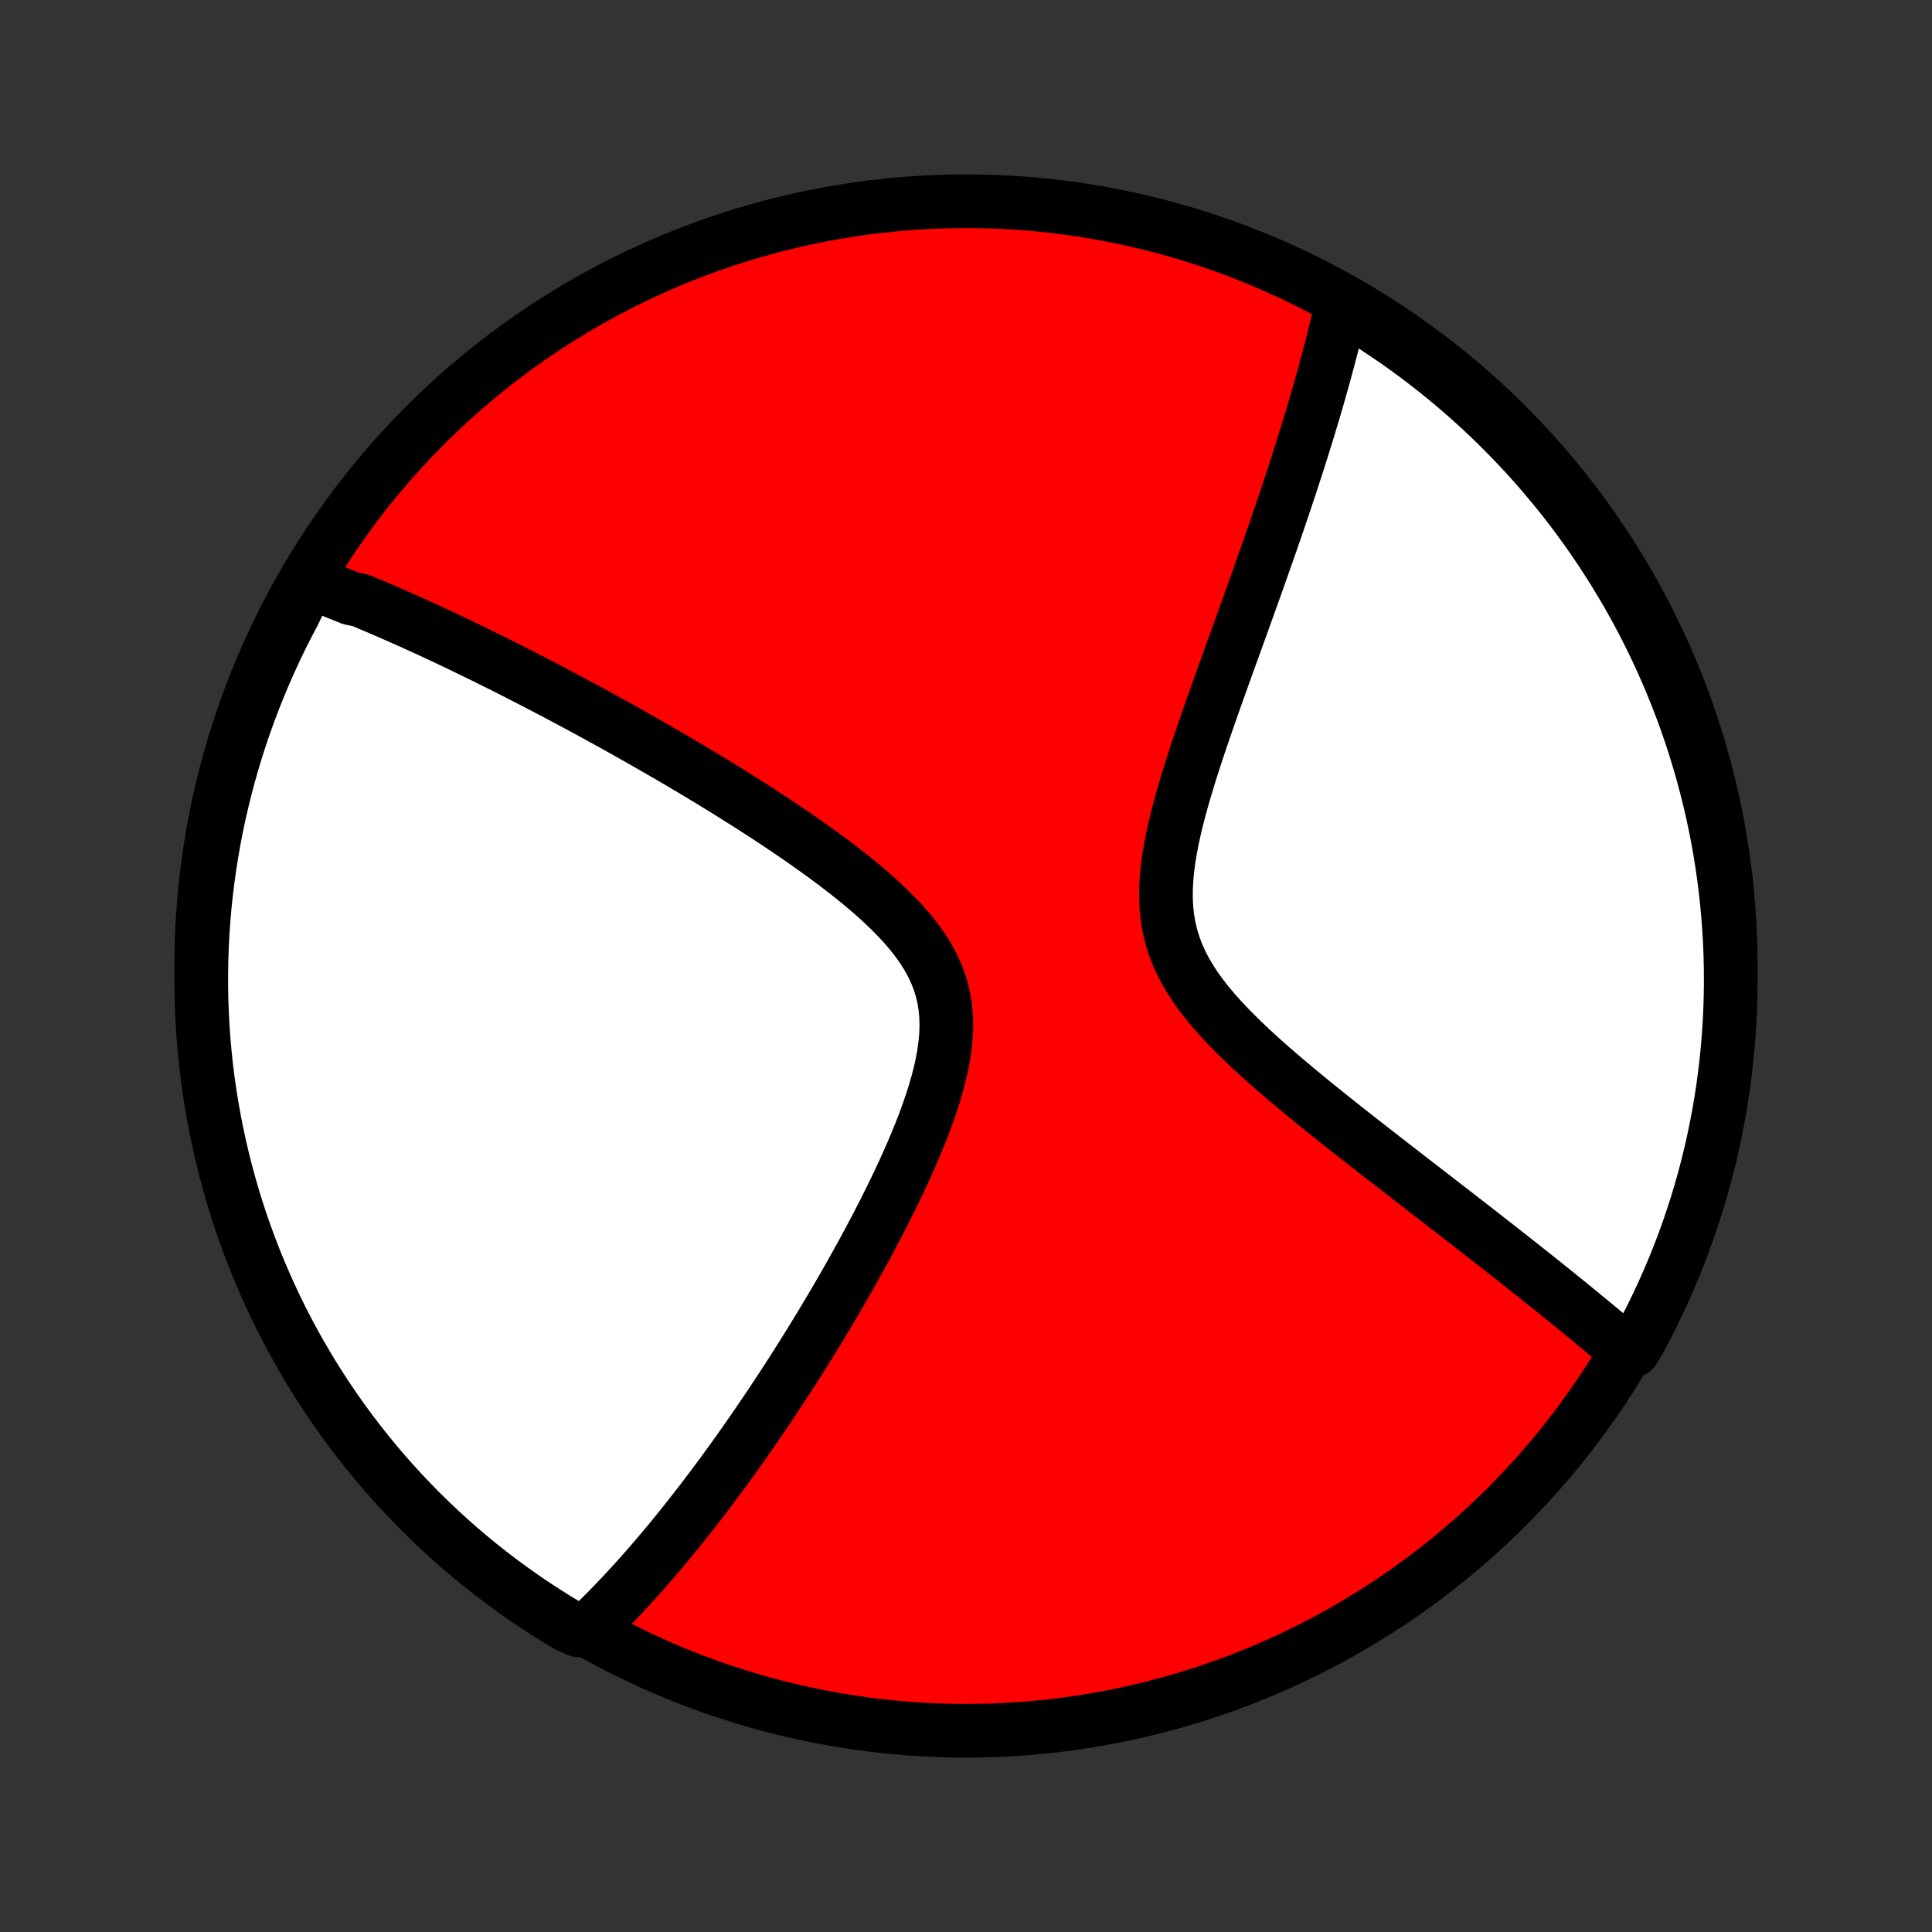 <?xml version="1.0" encoding="utf-8" standalone="no"?>
<!DOCTYPE svg PUBLIC "-//W3C//DTD SVG 1.1//EN"
  "http://www.w3.org/Graphics/SVG/1.1/DTD/svg11.dtd">
<!-- Created with matplotlib (http://matplotlib.org/) -->
<svg height="72pt" version="1.1" viewBox="0 0 72 72" width="72pt" xmlns="http://www.w3.org/2000/svg" xmlns:xlink="http://www.w3.org/1999/xlink">
 <rect x="0" y="0" width="72" height="72" fill="#333333" stroke="none"/>
 <defs>
  <style type="text/css">
*{stroke-linecap:butt;stroke-linejoin:round;}
  </style>
 </defs>
 <g id="figure_1">
  <g id="patch_1">
   <path d="
M0 72
L72 72
L72 0
L0 0
z
" style="fill:none;"/>
  </g>
  <g id="axes_1">
   <g id="PatchCollection_1">
    <defs>
     <path d="
M36 -7.5
C43.558 -7.5 50.808 -10.503 56.153 -15.848
C61.497 -21.192 64.5 -28.442 64.5 -36
C64.5 -43.558 61.497 -50.808 56.153 -56.153
C50.808 -61.497 43.558 -64.5 36 -64.5
C28.442 -64.5 21.192 -61.497 15.848 -56.153
C10.503 -50.808 7.5 -43.558 7.5 -36
C7.5 -28.442 10.503 -21.192 15.848 -15.848
C21.192 -10.503 28.442 -7.5 36 -7.5
z
" id="C0_0_a811fe30f3"/>
     <path d="
M11.505 -50.312
L11.678 -50.248
L11.851 -50.183
L12.024 -50.117
L12.198 -50.05
L12.372 -49.983
L12.546 -49.914
L12.721 -49.844
L12.896 -49.774
L13.072 -49.702
L13.425 -49.63
L13.603 -49.556
L13.781 -49.481
L13.96 -49.406
L14.14 -49.33
L14.32 -49.252
L14.502 -49.173
L14.684 -49.094
L14.867 -49.013
L15.052 -48.931
L15.237 -48.849
L15.424 -48.765
L15.612 -48.679
L15.801 -48.593
L15.991 -48.506
L16.183 -48.417
L16.375 -48.327
L16.57 -48.236
L16.766 -48.143
L16.963 -48.05
L17.162 -47.954
L17.363 -47.858
L17.565 -47.76
L17.77 -47.66
L17.976 -47.559
L18.184 -47.457
L18.393 -47.353
L18.605 -47.247
L18.819 -47.14
L19.035 -47.031
L19.254 -46.92
L19.474 -46.807
L19.697 -46.693
L19.922 -46.577
L20.15 -46.459
L20.38 -46.339
L20.613 -46.216
L20.848 -46.092
L21.086 -45.966
L21.326 -45.838
L21.57 -45.707
L21.816 -45.574
L22.065 -45.439
L22.317 -45.301
L22.571 -45.161
L22.829 -45.019
L23.09 -44.874
L23.354 -44.727
L23.62 -44.576
L23.89 -44.423
L24.163 -44.268
L24.439 -44.109
L24.719 -43.948
L25.001 -43.784
L25.286 -43.617
L25.574 -43.446
L25.866 -43.273
L26.16 -43.096
L26.457 -42.917
L26.756 -42.734
L27.059 -42.548
L27.363 -42.358
L27.67 -42.165
L27.98 -41.969
L28.291 -41.769
L28.604 -41.566
L28.918 -41.359
L29.233 -41.148
L29.549 -40.934
L29.866 -40.716
L30.182 -40.494
L30.498 -40.269
L30.813 -40.039
L31.126 -39.806
L31.436 -39.569
L31.743 -39.327
L32.046 -39.081
L32.344 -38.831
L32.635 -38.577
L32.919 -38.317
L33.193 -38.053
L33.458 -37.785
L33.71 -37.511
L33.949 -37.231
L34.172 -36.947
L34.378 -36.656
L34.566 -36.359
L34.733 -36.056
L34.879 -35.747
L35.002 -35.431
L35.102 -35.109
L35.178 -34.78
L35.231 -34.445
L35.26 -34.105
L35.268 -33.758
L35.254 -33.408
L35.221 -33.052
L35.171 -32.693
L35.103 -32.332
L35.021 -31.967
L34.925 -31.602
L34.818 -31.235
L34.7 -30.867
L34.573 -30.5
L34.438 -30.134
L34.296 -29.768
L34.147 -29.404
L33.994 -29.043
L33.836 -28.683
L33.674 -28.326
L33.509 -27.972
L33.341 -27.621
L33.17 -27.274
L32.998 -26.93
L32.825 -26.59
L32.651 -26.253
L32.475 -25.921
L32.3 -25.593
L32.123 -25.268
L31.947 -24.949
L31.771 -24.633
L31.595 -24.322
L31.42 -24.015
L31.245 -23.713
L31.071 -23.415
L30.897 -23.122
L30.725 -22.833
L30.553 -22.548
L30.382 -22.268
L30.212 -21.992
L30.044 -21.72
L29.876 -21.452
L29.71 -21.189
L29.545 -20.93
L29.381 -20.674
L29.218 -20.423
L29.056 -20.176
L28.895 -19.933
L28.736 -19.693
L28.578 -19.457
L28.421 -19.225
L28.265 -18.996
L28.111 -18.771
L27.957 -18.55
L27.805 -18.331
L27.654 -18.116
L27.504 -17.905
L27.355 -17.696
L27.207 -17.491
L27.06 -17.288
L26.914 -17.088
L26.768 -16.892
L26.624 -16.698
L26.481 -16.507
L26.338 -16.318
L26.197 -16.132
L26.056 -15.949
L25.916 -15.768
L25.776 -15.59
L25.637 -15.414
L25.499 -15.24
L25.362 -15.068
L25.225 -14.899
L25.089 -14.732
L24.953 -14.566
L24.817 -14.403
L24.683 -14.242
L24.548 -14.083
L24.414 -13.925
L24.28 -13.77
L24.146 -13.616
L24.013 -13.464
L23.88 -13.314
L23.747 -13.165
L23.614 -13.018
L23.481 -12.873
L23.349 -12.729
L23.216 -12.587
L23.083 -12.446
L22.951 -12.307
L22.818 -12.169
L22.685 -12.033
L22.552 -11.898
L22.418 -11.764
L22.285 -11.632
L22.151 -11.501
L22.016 -11.371
L21.552 -11.243
L21.126 -11.433
L20.704 -11.689
L20.287 -11.953
L19.874 -12.223
L19.466 -12.501
L19.064 -12.786
L18.666 -13.078
L18.274 -13.377
L17.887 -13.683
L17.506 -13.996
L17.13 -14.315
L16.76 -14.642
L16.396 -14.974
L16.038 -15.313
L15.686 -15.658
L15.341 -16.01
L15.001 -16.367
L14.668 -16.731
L14.341 -17.1
L14.021 -17.476
L13.708 -17.856
L13.402 -18.243
L13.102 -18.634
L12.809 -19.032
L12.524 -19.434
L12.245 -19.841
L11.974 -20.253
L11.71 -20.67
L11.454 -21.092
L11.205 -21.518
L10.963 -21.948
L10.729 -22.383
L10.503 -22.822
L10.285 -23.265
L10.074 -23.712
L9.872 -24.163
L9.677 -24.617
L9.49 -25.075
L9.312 -25.536
L9.141 -26
L8.979 -26.468
L8.825 -26.938
L8.679 -27.411
L8.542 -27.886
L8.413 -28.364
L8.292 -28.845
L8.18 -29.327
L8.076 -29.812
L7.981 -30.298
L7.894 -30.787
L7.816 -31.276
L7.746 -31.768
L7.685 -32.26
L7.633 -32.754
L7.589 -33.248
L7.554 -33.744
L7.528 -34.24
L7.51 -34.737
L7.501 -35.234
L7.501 -35.731
L7.509 -36.229
L7.526 -36.726
L7.552 -37.223
L7.586 -37.72
L7.629 -38.216
L7.681 -38.712
L7.741 -39.206
L7.81 -39.7
L7.888 -40.193
L7.974 -40.684
L8.068 -41.174
L8.171 -41.662
L8.283 -42.149
L8.403 -42.634
L8.531 -43.116
L8.668 -43.597
L8.813 -44.075
L8.966 -44.551
L9.128 -45.024
L9.298 -45.495
L9.476 -45.962
L9.662 -46.427
L9.856 -46.888
L10.058 -47.346
L10.268 -47.8
L10.485 -48.252
L10.711 -48.699
L10.944 -49.142
z
" id="C0_1_79a4d1ebd2"/>
     <path d="
M50.01 -60.692
L49.969 -60.51
L49.927 -60.326
L49.884 -60.141
L49.84 -59.955
L49.795 -59.768
L49.749 -59.579
L49.702 -59.389
L49.653 -59.197
L49.604 -59.003
L49.553 -58.808
L49.501 -58.611
L49.448 -58.413
L49.394 -58.213
L49.339 -58.01
L49.282 -57.806
L49.224 -57.6
L49.165 -57.391
L49.105 -57.181
L49.043 -56.968
L48.98 -56.753
L48.915 -56.536
L48.849 -56.316
L48.782 -56.094
L48.713 -55.869
L48.643 -55.641
L48.571 -55.411
L48.498 -55.178
L48.423 -54.942
L48.347 -54.704
L48.269 -54.462
L48.189 -54.217
L48.108 -53.969
L48.025 -53.718
L47.94 -53.464
L47.854 -53.206
L47.766 -52.945
L47.676 -52.68
L47.584 -52.412
L47.49 -52.14
L47.395 -51.865
L47.298 -51.585
L47.199 -51.302
L47.098 -51.016
L46.995 -50.725
L46.891 -50.43
L46.785 -50.132
L46.676 -49.829
L46.566 -49.522
L46.455 -49.212
L46.342 -48.897
L46.227 -48.578
L46.11 -48.255
L45.992 -47.929
L45.872 -47.598
L45.752 -47.263
L45.63 -46.925
L45.507 -46.582
L45.383 -46.236
L45.259 -45.886
L45.135 -45.533
L45.01 -45.177
L44.886 -44.817
L44.762 -44.454
L44.639 -44.088
L44.518 -43.72
L44.399 -43.349
L44.283 -42.977
L44.17 -42.602
L44.061 -42.227
L43.957 -41.85
L43.859 -41.473
L43.769 -41.096
L43.687 -40.719
L43.615 -40.343
L43.554 -39.969
L43.505 -39.597
L43.471 -39.228
L43.453 -38.862
L43.452 -38.501
L43.47 -38.144
L43.508 -37.792
L43.567 -37.446
L43.648 -37.105
L43.75 -36.771
L43.873 -36.443
L44.018 -36.121
L44.182 -35.806
L44.365 -35.497
L44.565 -35.193
L44.78 -34.895
L45.009 -34.603
L45.25 -34.315
L45.502 -34.033
L45.763 -33.755
L46.031 -33.481
L46.306 -33.212
L46.585 -32.946
L46.869 -32.684
L47.156 -32.426
L47.444 -32.172
L47.735 -31.921
L48.026 -31.674
L48.317 -31.43
L48.607 -31.19
L48.897 -30.952
L49.186 -30.718
L49.472 -30.488
L49.757 -30.26
L50.04 -30.036
L50.32 -29.814
L50.598 -29.596
L50.873 -29.381
L51.144 -29.169
L51.413 -28.96
L51.678 -28.754
L51.94 -28.55
L52.199 -28.35
L52.454 -28.152
L52.706 -27.958
L52.955 -27.766
L53.2 -27.576
L53.441 -27.39
L53.679 -27.206
L53.913 -27.024
L54.144 -26.846
L54.372 -26.669
L54.596 -26.495
L54.817 -26.324
L55.035 -26.154
L55.249 -25.988
L55.46 -25.823
L55.668 -25.66
L55.873 -25.5
L56.075 -25.342
L56.274 -25.185
L56.469 -25.031
L56.663 -24.879
L56.853 -24.728
L57.04 -24.579
L57.225 -24.433
L57.407 -24.287
L57.586 -24.144
L57.763 -24.002
L57.938 -23.862
L58.11 -23.723
L58.28 -23.586
L58.447 -23.45
L58.612 -23.316
L58.775 -23.183
L58.936 -23.051
L59.095 -22.92
L59.252 -22.791
L59.407 -22.663
L59.56 -22.536
L59.711 -22.41
L59.86 -22.286
L60.007 -22.162
L60.153 -22.039
L60.297 -21.917
L60.44 -21.797
L60.871 -21.677
L61.11 -22.083
L61.342 -22.519
L61.565 -22.959
L61.781 -23.404
L61.989 -23.852
L62.189 -24.303
L62.382 -24.759
L62.566 -25.218
L62.742 -25.68
L62.91 -26.145
L63.069 -26.613
L63.221 -27.084
L63.364 -27.558
L63.499 -28.034
L63.626 -28.513
L63.744 -28.994
L63.853 -29.477
L63.954 -29.962
L64.047 -30.45
L64.131 -30.938
L64.207 -31.428
L64.273 -31.92
L64.332 -32.413
L64.381 -32.907
L64.422 -33.402
L64.455 -33.898
L64.478 -34.394
L64.493 -34.891
L64.5 -35.388
L64.497 -35.886
L64.486 -36.383
L64.467 -36.88
L64.438 -37.377
L64.401 -37.874
L64.356 -38.37
L64.301 -38.865
L64.238 -39.36
L64.167 -39.853
L64.087 -40.345
L63.998 -40.836
L63.901 -41.326
L63.795 -41.813
L63.681 -42.3
L63.558 -42.784
L63.427 -43.266
L63.288 -43.745
L63.14 -44.223
L62.984 -44.698
L62.82 -45.17
L62.648 -45.64
L62.467 -46.106
L62.279 -46.57
L62.082 -47.03
L61.878 -47.487
L61.666 -47.941
L61.446 -48.391
L61.218 -48.837
L60.982 -49.279
L60.739 -49.717
L60.488 -50.151
L60.23 -50.58
L59.964 -51.005
L59.691 -51.426
L59.411 -51.842
L59.124 -52.253
L58.83 -52.659
L58.529 -53.06
L58.221 -53.456
L57.906 -53.846
L57.584 -54.232
L57.256 -54.611
L56.922 -54.985
L56.581 -55.353
L56.233 -55.715
L55.88 -56.071
L55.521 -56.422
L55.155 -56.765
L54.784 -57.103
L54.407 -57.434
L54.025 -57.758
L53.636 -58.076
L53.243 -58.388
L52.844 -58.692
L52.441 -58.989
L52.032 -59.28
L51.618 -59.563
L51.2 -59.84
L50.777 -60.108
z
" id="C0_2_c1c86a137c"/>
    </defs>
    <g clip-path="url(#p1bffca34e9)">
     <use style="fill:#ff0000;stroke:#000000;stroke-width:2.0;" x="0.0" xlink:href="#C0_0_a811fe30f3" y="72.0"/>
    </g>
    <g clip-path="url(#p1bffca34e9)">
     <use style="fill:#ffffff;stroke:#000000;stroke-width:2.0;" x="0.0" xlink:href="#C0_1_79a4d1ebd2" y="72.0"/>
    </g>
    <g clip-path="url(#p1bffca34e9)">
     <use style="fill:#ffffff;stroke:#000000;stroke-width:2.0;" x="0.0" xlink:href="#C0_2_c1c86a137c" y="72.0"/>
    </g>
   </g>
  </g>
 </g>
 <defs>
  <clipPath id="p1bffca34e9">
   <rect height="72.0" width="72.0" x="0.0" y="0.0"/>
  </clipPath>
 </defs>
</svg>
